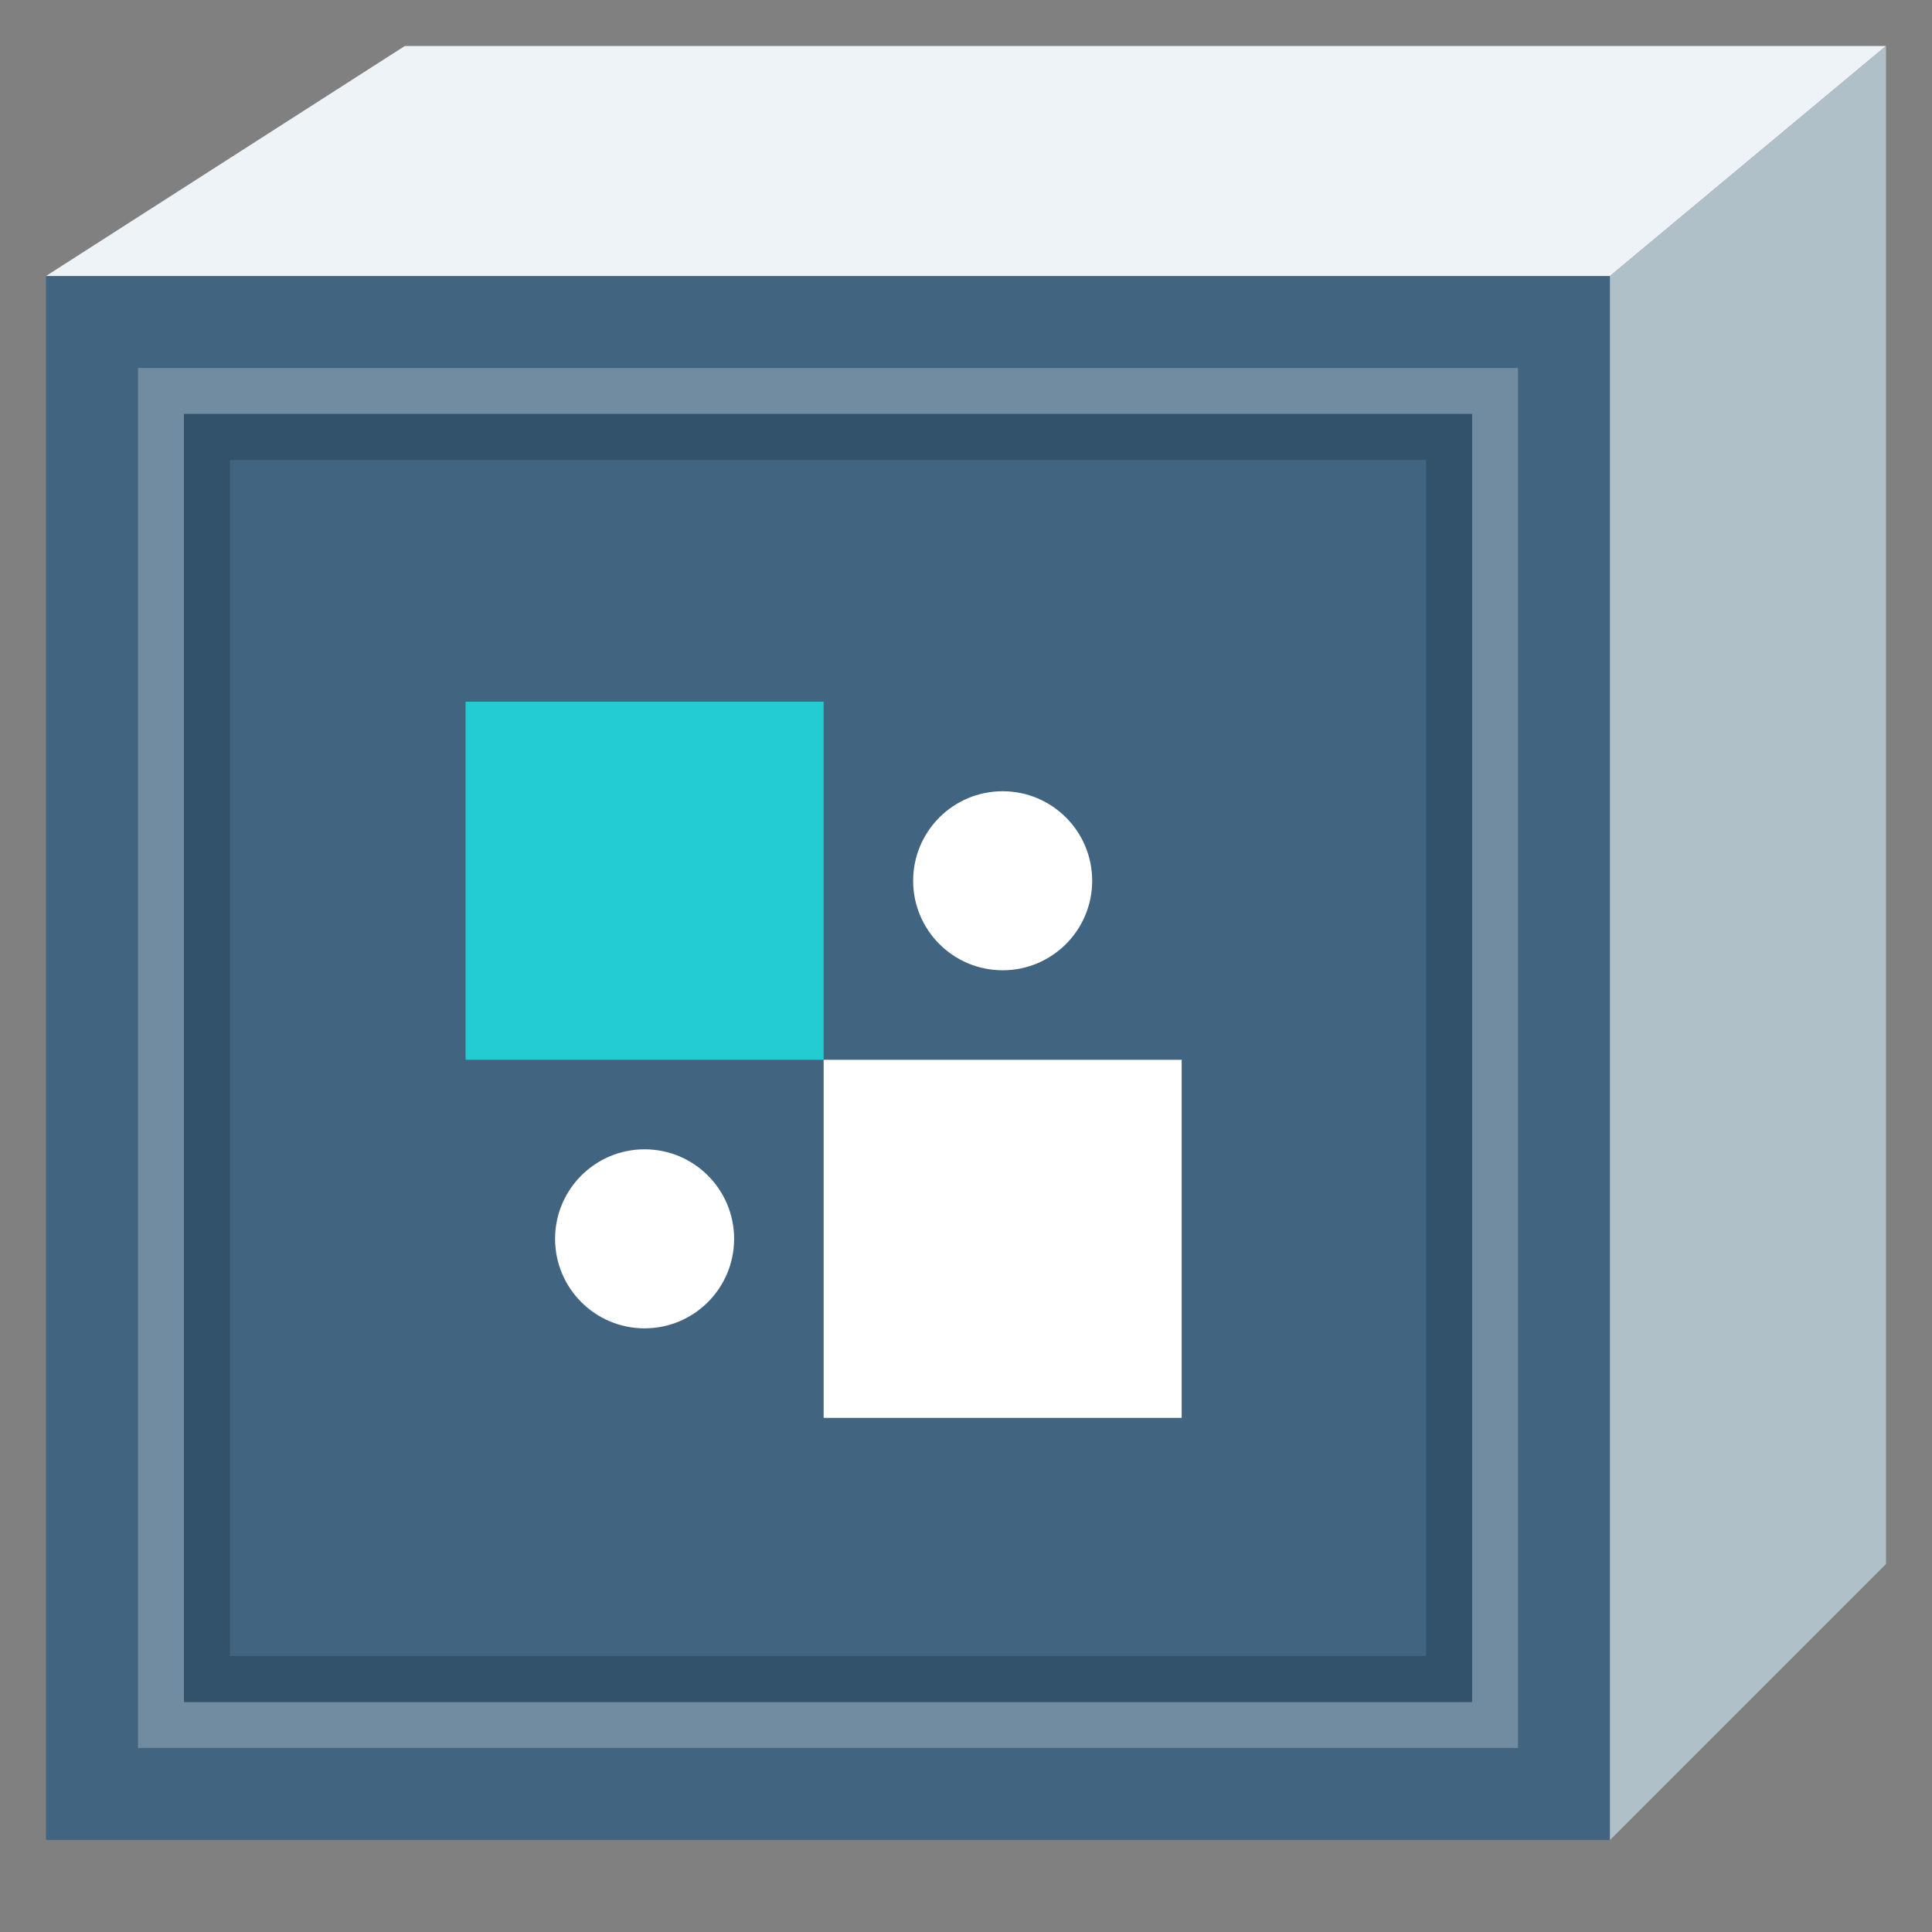 <svg xmlns="http://www.w3.org/2000/svg" xmlns:xlink="http://www.w3.org/1999/xlink" width="42" height="42" version="1.1" viewBox="0 0 42 42"><rect x="0" y="0" width="42" height="42" fill="#808080" stroke="none"/><title>kubernetes-cluster</title><g id="页面-1" fill="none" fill-rule="evenodd" stroke="none" stroke-width="1"><g id="kubernetes-cluster"><g id="背景区域" fill="#D8D8D8" fill-rule="nonzero" opacity="0"><rect id="矩形" width="42" height="42" x="0" y="0"/></g><g id="底块" transform="translate(1, 1)"><polygon id="路径-7备份-2" fill="#416480" fill-rule="nonzero" points="0 39 0 5 34 5 34 39" transform="translate(17, 22) scale(-1, 1) translate(-17, -22)"/><polygon id="路径-7备份-6" fill="#EEF3F7" fill-rule="nonzero" points="0 5 6 0 40 0 32.2 5" transform="translate(20, 2.5) rotate(180) translate(-20, -2.5)"/><polygon id="路径-7备份-5" fill="#AFC0C8" fill-rule="nonzero" points="34 33 34 0 40 5 40 39" transform="translate(37, 19.5) scale(-1, 1) translate(-37, -19.5)"/><polygon id="路径-7备份-4" stroke="#FFF" points="31.5 7.5 31.5 36.5 2.5 36.5 2.5 7.5" opacity=".25" transform="translate(17, 22) scale(-1, 1) translate(-17, -22)"/><polygon id="路径-7备份-4" stroke="#32526B" points="30.5 8.5 30.5 35.5 3.5 35.5 3.5 8.5" transform="translate(17, 22) scale(-1, 1) translate(-17, -22)"/></g><g id="Kubernetes-Cluster" transform="translate(8, 13)"><polygon id="矩形备份-20" points="0 0 20 0 20 20 13.603 20 0 20"/><g id="图形" fill-rule="nonzero" transform="translate(2, 2)"><rect id="矩形" width="7.784" height="7.784" x="7.905" y="8.039" fill="#FFF"/><rect id="矩形" width="7.784" height="7.784" x=".121" y=".255" fill="#23CCD1"/><circle id="椭圆形" cx="11.797" cy="4.147" r="1.946" fill="#FFF"/><circle id="椭圆形" cx="4.013" cy="11.931" r="1.946" fill="#FFF"/></g></g></g></g></svg>